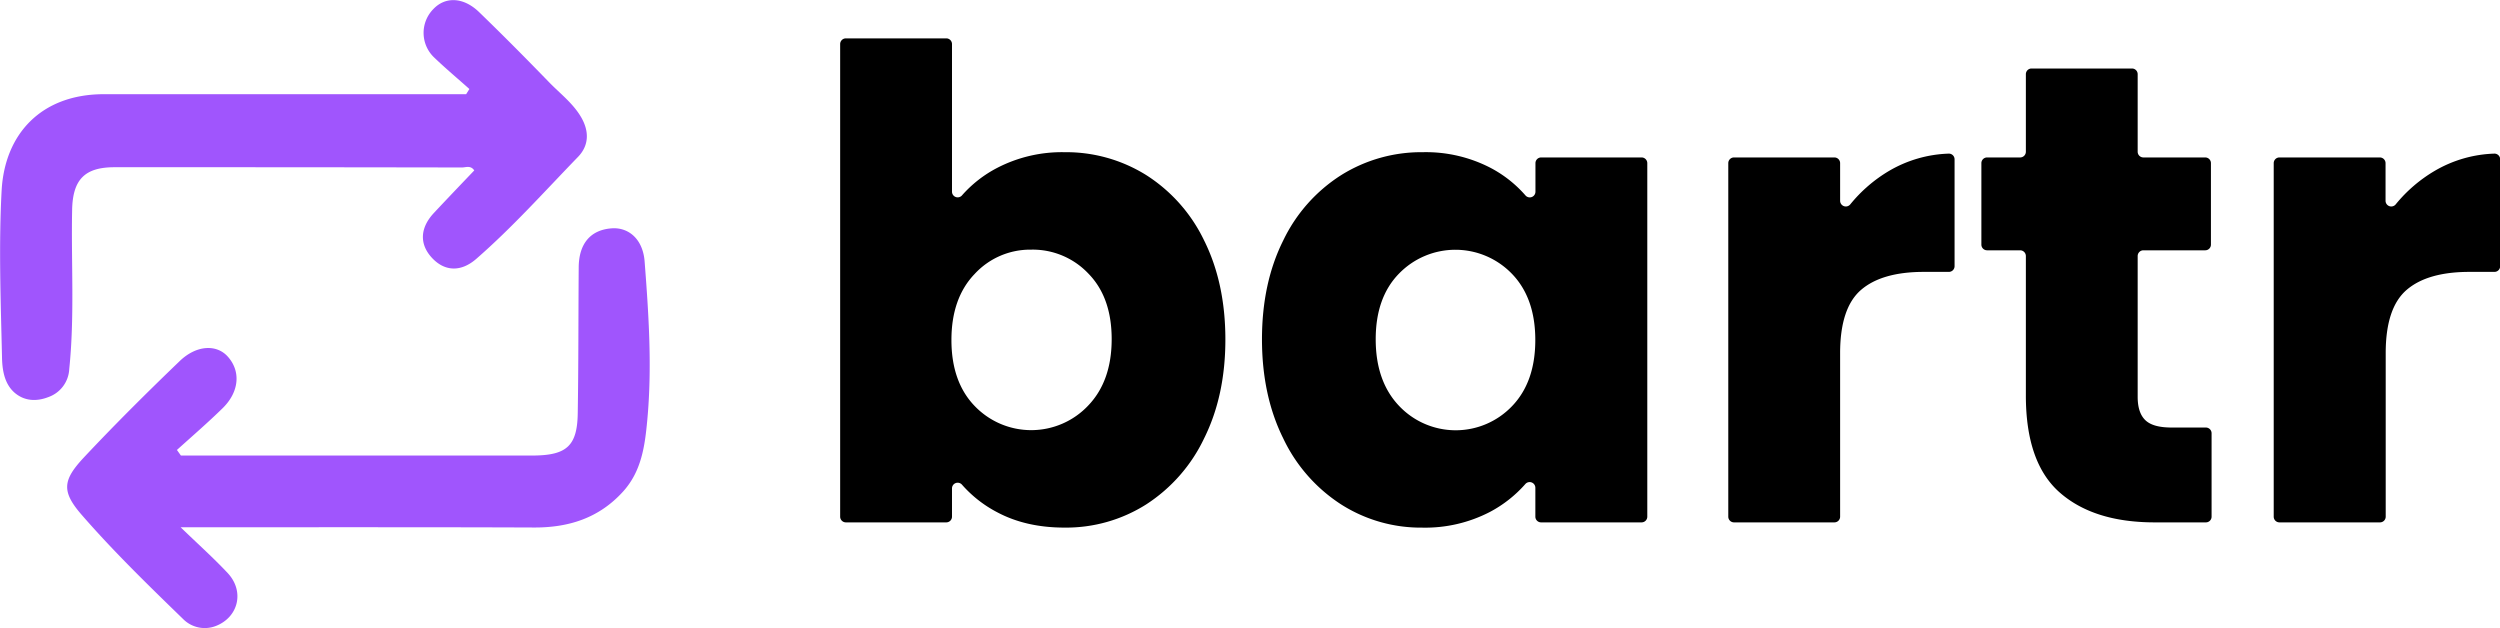 <svg id="Layer_1" data-name="Layer 1" xmlns="http://www.w3.org/2000/svg" viewBox="0 0 804.73 202.18"><defs><style>.cls-1{fill:#a055fd;}</style></defs><path class="cls-1" d="M422.36,324.46c-3.74-3.34-7.59-6.56-11.18-10a10.92,10.92,0,0,1-.39-15.76c3.86-4.05,9.68-3.84,14.69,1,7.68,7.43,15.19,15,22.64,22.69,3.49,3.58,7.54,6.63,10.16,11.06,2.7,4.59,2.62,9.16-.94,12.85-10.75,11.1-21.07,22.65-32.74,32.82-5,4.37-10.27,4.07-14.34-.37s-3.75-9.65.67-14.38,8.64-9.13,13-13.7c-1.17-1.74-2.74-.94-4-.95q-55.9-.1-111.82-.08c-9.59,0-13.42,4-13.62,13.68-.35,17.09.84,34.21-.93,51.28a10.07,10.07,0,0,1-6.65,9c-3.91,1.54-7.83,1.33-11-1.43-3.38-3-3.95-7.64-4-11.68-.4-17.81-1.08-35.68-.11-53.44,1-18,12.63-30.92,32.92-30.92h116.6Z" transform="translate(-271.27 -295.81)"/><path class="cls-1" d="M329.5,442.44H436.83c2.16,0,4.32,0,6.48,0,10.44-.15,13.77-3.21,13.93-13.57.25-15.66.19-31.32.31-47,.05-7.66,3.82-12.07,10.62-12.56,5.36-.39,10,3.38,10.59,10.56,1.31,17,2.46,34,.87,51.09-.78,8.43-1.85,16.59-7.92,23.21-7.71,8.42-17.37,11.48-28.54,11.44-35.65-.14-71.3-.07-106.95-.08h-6.81c5.74,5.55,10.65,9.94,15.13,14.72,5.56,5.93,3.45,14.3-3.88,17.09a9.81,9.81,0,0,1-10.45-2.27c-11.19-10.86-22.41-21.76-32.63-33.52-6.61-7.6-6.1-11.21.7-18.5,10-10.65,20.33-20.92,30.82-31,5.38-5.18,11.8-5.46,15.4-1.55,4.33,4.71,3.85,11.4-1.57,16.71-4.74,4.64-9.79,9-14.71,13.44Z" transform="translate(-271.27 -295.81)"/><path d="M592.24,349.86a45.32,45.32,0,0,1,21.68-5.06,48.65,48.65,0,0,1,26.31,7.37,51.17,51.17,0,0,1,18.64,21.05q6.82,13.69,6.84,31.79t-6.84,31.9a51.71,51.71,0,0,1-18.64,21.26,48.14,48.14,0,0,1-26.31,7.47q-12.42,0-21.68-4.95a39.16,39.16,0,0,1-11.32-8.87,1.83,1.83,0,0,0-3.21,1.21v9.09a1.84,1.84,0,0,1-1.84,1.84H543.55a1.84,1.84,0,0,1-1.84-1.84V310a1.84,1.84,0,0,1,1.84-1.84h32.32a1.84,1.84,0,0,1,1.84,1.84v47.51a1.83,1.83,0,0,0,3.21,1.2A39,39,0,0,1,592.24,349.86Zm29.36,34a24.65,24.65,0,0,0-18.42-7.69A24.29,24.29,0,0,0,585,384q-7.47,7.79-7.47,21.26T585,426.49a25.21,25.21,0,0,0,36.53-.11q7.57-7.89,7.58-21.37T621.6,383.86Z" transform="translate(-271.27 -295.81)"/><path d="M684.33,373.22A51,51,0,0,1,703,352.17a48.63,48.63,0,0,1,26.31-7.37,45.21,45.21,0,0,1,21.79,5.06,38.92,38.92,0,0,1,11.2,8.85,1.83,1.83,0,0,0,3.22-1.2v-9.18a1.84,1.84,0,0,1,1.84-1.84h32.32a1.84,1.84,0,0,1,1.84,1.84V462.12a1.84,1.84,0,0,1-1.84,1.84H767.33a1.84,1.84,0,0,1-1.84-1.84v-9.3a1.84,1.84,0,0,0-3.21-1.22,40.25,40.25,0,0,1-11.42,9,45.2,45.2,0,0,1-21.79,5.05,47.73,47.73,0,0,1-26.1-7.47,51.57,51.57,0,0,1-18.64-21.26q-6.84-13.79-6.84-31.9T684.33,373.22ZM758,384a25.29,25.29,0,0,0-36.42-.1q-7.49,7.68-7.48,21.15t7.48,21.37a25.08,25.08,0,0,0,36.42.11q7.47-7.78,7.47-21.27T758,384Z" transform="translate(-271.27 -295.81)"/><path d="M879.38,350.8a40.43,40.43,0,0,1,19.18-5.54,1.83,1.83,0,0,1,1.87,1.84v34.39a1.84,1.84,0,0,1-1.84,1.84h-8.05q-13.49,0-20.21,5.79t-6.74,20.31v52.69a1.84,1.84,0,0,1-1.84,1.84H829.43a1.84,1.84,0,0,1-1.84-1.84V348.33a1.84,1.84,0,0,1,1.84-1.84h32.32a1.84,1.84,0,0,1,1.84,1.84v12.11a1.84,1.84,0,0,0,3.28,1.14A46.8,46.8,0,0,1,879.38,350.8Z" transform="translate(-271.27 -295.81)"/><path d="M983.16,435.27v26.85a1.83,1.83,0,0,1-1.83,1.84H964.85q-19.58,0-30.53-9.58t-10.94-31.26v-44.9a1.85,1.85,0,0,0-1.84-1.84H910.9a1.83,1.83,0,0,1-1.84-1.83V348.33a1.84,1.84,0,0,1,1.84-1.84h10.64a1.84,1.84,0,0,0,1.84-1.84V319.7a1.83,1.83,0,0,1,1.83-1.84h32.33a1.83,1.83,0,0,1,1.83,1.84v24.95a1.84,1.84,0,0,0,1.84,1.84h19.91a1.83,1.83,0,0,1,1.83,1.84v26.22a1.83,1.83,0,0,1-1.83,1.83H961.21a1.85,1.85,0,0,0-1.84,1.84v45.32c0,3.51.85,6,2.53,7.58s4.49,2.31,8.42,2.31h11A1.84,1.84,0,0,1,983.16,435.27Z" transform="translate(-271.27 -295.81)"/><path d="M1055,350.8a40.43,40.43,0,0,1,19.18-5.54,1.83,1.83,0,0,1,1.87,1.84v34.39a1.84,1.84,0,0,1-1.84,1.84h-8.05q-13.48,0-20.21,5.79t-6.74,20.31v52.69a1.84,1.84,0,0,1-1.84,1.84H1005a1.84,1.84,0,0,1-1.84-1.84V348.33a1.84,1.84,0,0,1,1.84-1.84h32.32a1.84,1.84,0,0,1,1.84,1.84v12.11a1.84,1.84,0,0,0,3.28,1.14A46.8,46.8,0,0,1,1055,350.8Z" transform="translate(-271.27 -295.81)"/></svg>